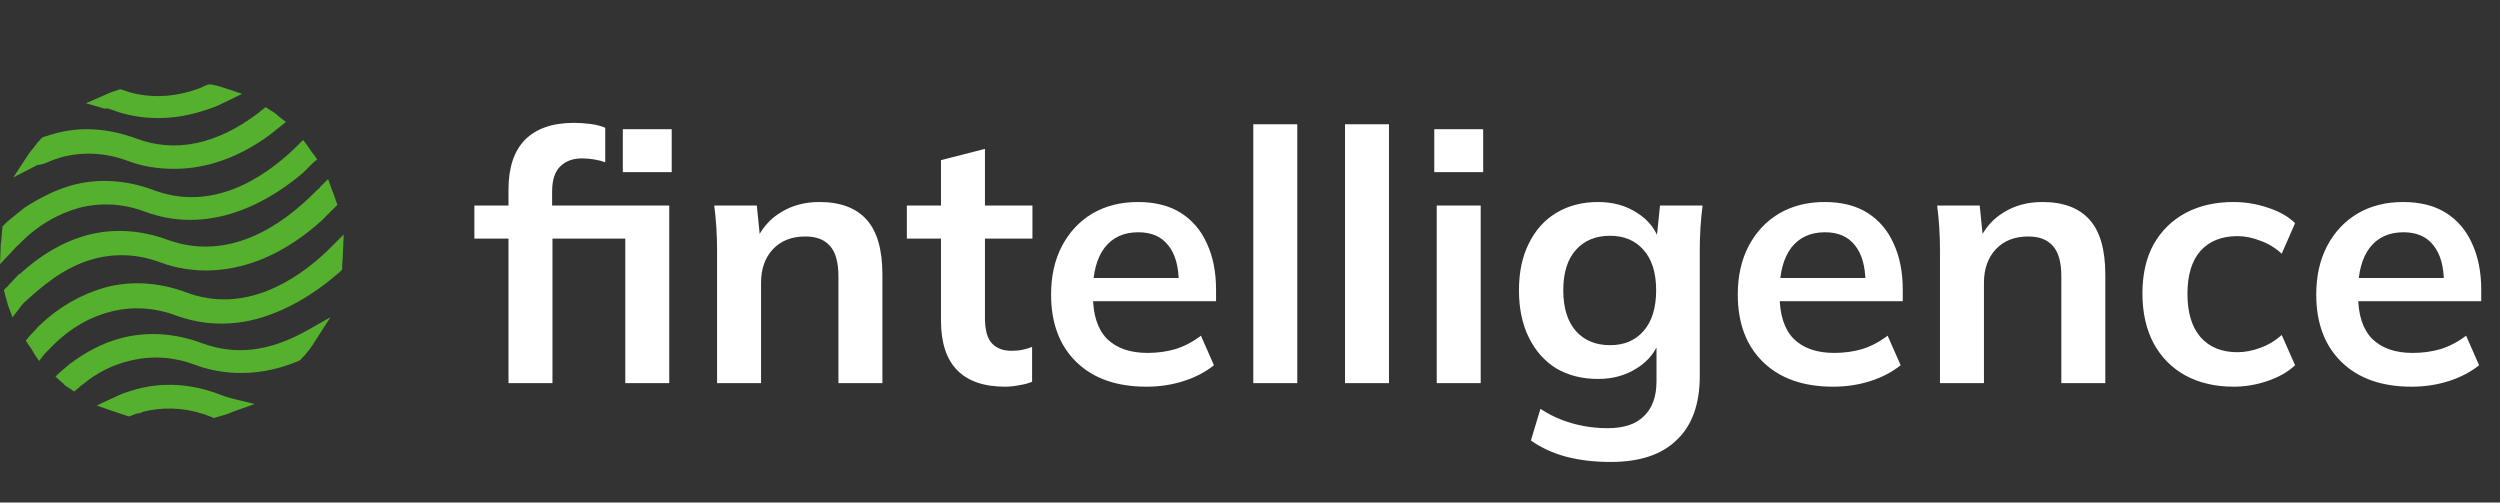 <svg width="199" height="40" viewBox="0 0 199 40" fill="none" xmlns="http://www.w3.org/2000/svg">
<rect x="0" y="0" width="199" height="40" fill="#333333" stroke="none"/>
<path d="M16.043 27.306C13.867 26.498 11.628 26.374 9.576 26.933C8.146 27.306 6.778 28.052 5.534 28.985L4.664 29.731L4.415 29.98L4.975 30.478C5.037 30.478 5.037 30.54 5.099 30.602C5.223 30.726 5.348 30.788 5.534 30.913L5.907 31.162L6.28 30.851C6.343 30.788 6.467 30.664 6.591 30.602C7.711 29.669 8.954 29.047 10.26 28.736C11.939 28.301 13.742 28.363 15.545 29.047C17.038 29.607 20.085 30.291 23.753 28.736L23.878 28.674L24.064 28.488C24.064 28.426 24.127 28.426 24.189 28.363C24.5 27.99 24.811 27.617 25.059 27.182L26.303 25.254L24.313 26.374C21.39 27.99 18.717 28.301 16.043 27.306Z" fill="#55B02E"/>
<path d="M7.524 20.591C9.203 20.155 11.006 20.218 12.809 20.902C14.799 21.648 19.898 22.705 25.619 17.544L26.552 16.611L26.614 16.549L26.863 16.3L26.738 15.989C26.676 15.741 26.552 15.43 26.427 15.119L26.116 14.248L25.494 14.87C25.432 14.994 25.308 15.056 25.184 15.181C22.448 17.979 18.219 20.84 13.369 19.098C11.193 18.29 8.954 18.166 6.902 18.725C4.912 19.285 3.171 20.342 1.555 21.834V21.772L0.622 22.767C0.622 22.829 0.56 22.829 0.497 22.892L0.311 23.078L0.373 23.327C0.435 23.638 0.56 23.948 0.622 24.259L0.995 25.254L1.617 24.446C1.679 24.322 1.803 24.259 1.865 24.135C3.171 22.954 4.975 21.275 7.524 20.591Z" fill="#55B02E"/>
<path d="M1.492 19.471C2.923 17.979 4.539 17.046 6.28 16.549C7.959 16.114 9.763 16.176 11.566 16.86C17.162 18.912 22.012 15.554 24.127 13.751L24.935 12.942L25.246 12.694L24.997 12.32C24.811 12.134 24.686 11.885 24.5 11.636L24.127 11.139L23.691 11.574C23.629 11.636 23.505 11.761 23.442 11.823C20.831 14.31 16.789 16.86 12.188 15.119C10.011 14.31 7.773 14.186 5.721 14.746C4.415 15.119 3.171 15.741 1.928 16.549L0.622 17.606C0.497 17.73 0.435 17.793 0.311 17.917L0.187 18.041V18.228C0.124 18.663 0.124 19.098 0.062 19.471L-3.05176e-05 21.026L1.057 19.907C1.181 19.782 1.306 19.596 1.492 19.471Z" fill="#55B02E"/>
<path d="M17.846 31.535L17.722 31.908L17.846 31.535C17.66 31.473 17.535 31.41 17.349 31.348C15.172 30.54 12.934 30.415 10.882 30.975C10.447 31.099 10.011 31.224 9.576 31.41L8.084 32.094L7.711 32.281L8.954 32.716C9.327 32.84 9.7 32.965 10.073 33.089L10.26 33.151L10.447 33.089C10.633 33.027 10.82 32.903 11.006 32.903C11.13 32.903 11.255 32.84 11.379 32.778C12.872 32.405 14.488 32.405 16.229 32.965C16.416 33.027 16.54 33.089 16.727 33.151L17.038 33.276L17.224 33.214C17.66 33.089 18.157 32.965 18.53 32.778L20.271 32.157L18.468 31.721C18.281 31.659 18.033 31.597 17.846 31.535Z" fill="#55B02E"/>
<path d="M27.36 18.663L26.427 19.596C26.303 19.72 26.179 19.845 26.054 19.969C23.505 22.394 19.401 25.006 14.799 23.265C12.623 22.456 10.384 22.332 8.332 22.892C6.405 23.451 4.664 24.446 3.109 25.938L2.301 26.809L2.052 27.12L2.301 27.493C2.487 27.742 2.612 27.928 2.736 28.177L3.109 28.736L3.544 28.177C3.607 28.115 3.731 27.99 3.793 27.928C5.285 26.311 6.902 25.317 8.768 24.819C10.447 24.384 12.25 24.446 14.053 25.13C15.608 25.69 17.224 25.876 18.841 25.69C21.701 25.379 24.562 23.762 26.676 21.959C26.8 21.834 26.925 21.772 27.049 21.648L27.236 21.461V21.275C27.236 20.902 27.298 20.466 27.298 20.093L27.36 18.663Z" fill="#55B02E"/>
<path d="M3.731 12.942L3.544 12.569L3.731 12.942C4.104 12.756 4.539 12.632 4.912 12.507C6.591 12.072 8.395 12.134 10.198 12.818C11.379 13.253 12.561 13.44 13.867 13.44C16.478 13.44 19.09 12.507 21.515 10.704L22.448 9.958L22.759 9.709L22.199 9.274C22.012 9.087 21.764 8.901 21.515 8.776L21.142 8.527L20.831 8.776C20.706 8.838 20.644 8.963 20.52 9.025C17.224 11.512 13.929 12.196 10.82 11.015C8.581 10.206 6.343 10.02 4.104 10.704C3.917 10.766 3.731 10.828 3.482 10.89L3.358 10.953L3.171 11.139C3.171 11.201 3.109 11.201 3.047 11.264C2.798 11.637 2.487 11.947 2.239 12.321L1.057 14.124L2.985 13.129C3.296 13.129 3.544 13.005 3.731 12.942Z" fill="#55B02E"/>
<path d="M8.83 8.714L9.016 8.776C9.825 9.087 11.068 9.398 12.623 9.398C14.24 9.398 15.794 9.025 17.349 8.403L19.276 7.47L17.971 7.035C17.597 6.911 17.224 6.786 16.789 6.724H16.602L16.416 6.786C16.229 6.849 16.043 6.973 15.856 7.035C13.991 7.719 12.125 7.843 10.322 7.346C10.136 7.284 9.949 7.222 9.763 7.159L9.576 7.097L9.389 7.159C9.016 7.284 8.643 7.408 8.27 7.595L6.84 8.217L8.332 8.652C8.457 8.59 8.643 8.652 8.83 8.714Z" fill="#55B02E"/>
<path d="M40.476 30.5V18.992H37.76V16.36H41.456L40.476 17.256V15.1C40.476 13.345 40.915 12.02 41.792 11.124C42.688 10.228 43.985 9.78 45.684 9.78C46.095 9.78 46.524 9.808 46.972 9.864C47.439 9.92 47.84 10.023 48.176 10.172V12.916C47.933 12.823 47.644 12.748 47.308 12.692C46.972 12.636 46.645 12.608 46.328 12.608C45.6 12.608 45.021 12.823 44.592 13.252C44.163 13.663 43.948 14.335 43.948 15.268V16.976L43.444 16.36H53.272V30.5H49.772V18.992H43.976V30.5H40.476ZM49.576 13.7V10.284H53.468V13.7H49.576ZM57.079 30.5V19.888C57.079 19.309 57.06 18.721 57.023 18.124C56.985 17.527 56.929 16.939 56.855 16.36H60.243L60.523 19.16H60.187C60.635 18.171 61.297 17.415 62.175 16.892C63.052 16.351 64.069 16.08 65.227 16.08C66.888 16.08 68.139 16.547 68.979 17.48C69.819 18.413 70.239 19.869 70.239 21.848V30.5H66.739V22.016C66.739 20.877 66.515 20.065 66.067 19.58C65.637 19.076 64.984 18.824 64.107 18.824C63.024 18.824 62.165 19.16 61.531 19.832C60.896 20.504 60.579 21.4 60.579 22.52V30.5H57.079ZM79.998 30.78C78.318 30.78 77.048 30.341 76.19 29.464C75.331 28.587 74.902 27.271 74.902 25.516V18.992H72.186V16.36H74.902V12.748L78.402 11.852V16.36H82.182V18.992H78.402V25.292C78.402 26.263 78.588 26.944 78.962 27.336C79.335 27.728 79.848 27.924 80.502 27.924C80.856 27.924 81.155 27.896 81.398 27.84C81.659 27.784 81.911 27.709 82.154 27.616V30.388C81.836 30.519 81.482 30.612 81.09 30.668C80.716 30.743 80.352 30.78 79.998 30.78ZM91.254 30.78C88.884 30.78 87.026 30.127 85.682 28.82C84.338 27.513 83.666 25.721 83.666 23.444C83.666 21.969 83.956 20.681 84.534 19.58C85.113 18.479 85.916 17.62 86.942 17.004C87.988 16.388 89.201 16.08 90.582 16.08C91.945 16.08 93.084 16.369 93.998 16.948C94.913 17.527 95.604 18.339 96.07 19.384C96.556 20.429 96.798 21.652 96.798 23.052V23.976H86.494V22.128H94.306L93.83 22.52C93.83 21.213 93.55 20.215 92.99 19.524C92.449 18.833 91.656 18.488 90.61 18.488C89.453 18.488 88.557 18.899 87.922 19.72C87.306 20.541 86.998 21.689 86.998 23.164V23.528C86.998 25.059 87.372 26.207 88.118 26.972C88.884 27.719 89.957 28.092 91.338 28.092C92.141 28.092 92.888 27.989 93.578 27.784C94.288 27.56 94.96 27.205 95.594 26.72L96.63 29.072C95.958 29.613 95.156 30.033 94.222 30.332C93.289 30.631 92.3 30.78 91.254 30.78ZM99.762 30.5V9.892H103.262V30.5H99.762ZM107.063 30.5V9.892H110.563V30.5H107.063ZM114.364 30.5V16.36H117.864V30.5H114.364ZM114.168 13.7V10.284H118.06V13.7H114.168ZM128.217 36.772C126.91 36.772 125.725 36.632 124.661 36.352C123.615 36.072 122.682 35.643 121.861 35.064L122.617 32.544C123.158 32.899 123.718 33.188 124.297 33.412C124.875 33.636 125.473 33.804 126.089 33.916C126.705 34.028 127.33 34.084 127.965 34.084C129.271 34.084 130.242 33.757 130.877 33.104C131.53 32.469 131.857 31.555 131.857 30.36V26.972H132.137C131.838 27.943 131.231 28.717 130.317 29.296C129.421 29.875 128.385 30.164 127.209 30.164C125.939 30.164 124.829 29.884 123.877 29.324C122.943 28.745 122.215 27.924 121.693 26.86C121.17 25.796 120.909 24.545 120.909 23.108C120.909 21.671 121.17 20.429 121.693 19.384C122.215 18.32 122.943 17.508 123.877 16.948C124.829 16.369 125.939 16.08 127.209 16.08C128.403 16.08 129.439 16.369 130.317 16.948C131.213 17.508 131.81 18.273 132.109 19.244L131.857 19.076L132.137 16.36H135.525C135.45 16.939 135.394 17.527 135.357 18.124C135.319 18.721 135.301 19.309 135.301 19.888V29.94C135.301 32.161 134.694 33.851 133.481 35.008C132.286 36.184 130.531 36.772 128.217 36.772ZM128.161 27.476C129.281 27.476 130.167 27.103 130.821 26.356C131.493 25.591 131.829 24.508 131.829 23.108C131.829 21.708 131.493 20.635 130.821 19.888C130.167 19.141 129.281 18.768 128.161 18.768C127.022 18.768 126.117 19.141 125.445 19.888C124.773 20.635 124.437 21.708 124.437 23.108C124.437 24.508 124.773 25.591 125.445 26.356C126.117 27.103 127.022 27.476 128.161 27.476ZM145.915 30.78C143.544 30.78 141.687 30.127 140.343 28.82C138.999 27.513 138.327 25.721 138.327 23.444C138.327 21.969 138.616 20.681 139.195 19.58C139.773 18.479 140.576 17.62 141.603 17.004C142.648 16.388 143.861 16.08 145.243 16.08C146.605 16.08 147.744 16.369 148.659 16.948C149.573 17.527 150.264 18.339 150.731 19.384C151.216 20.429 151.459 21.652 151.459 23.052V23.976H141.155V22.128H148.967L148.491 22.52C148.491 21.213 148.211 20.215 147.651 19.524C147.109 18.833 146.316 18.488 145.271 18.488C144.113 18.488 143.217 18.899 142.583 19.72C141.967 20.541 141.659 21.689 141.659 23.164V23.528C141.659 25.059 142.032 26.207 142.779 26.972C143.544 27.719 144.617 28.092 145.999 28.092C146.801 28.092 147.548 27.989 148.239 27.784C148.948 27.56 149.62 27.205 150.255 26.72L151.291 29.072C150.619 29.613 149.816 30.033 148.883 30.332C147.949 30.631 146.96 30.78 145.915 30.78ZM154.422 30.5V19.888C154.422 19.309 154.404 18.721 154.366 18.124C154.329 17.527 154.273 16.939 154.198 16.36H157.586L157.866 19.16H157.53C157.978 18.171 158.641 17.415 159.518 16.892C160.396 16.351 161.413 16.08 162.57 16.08C164.232 16.08 165.482 16.547 166.322 17.48C167.162 18.413 167.582 19.869 167.582 21.848V30.5H164.082V22.016C164.082 20.877 163.858 20.065 163.41 19.58C162.981 19.076 162.328 18.824 161.45 18.824C160.368 18.824 159.509 19.16 158.874 19.832C158.24 20.504 157.922 21.4 157.922 22.52V30.5H154.422ZM177.789 30.78C176.333 30.78 175.055 30.481 173.953 29.884C172.871 29.287 172.031 28.437 171.433 27.336C170.836 26.216 170.537 24.891 170.537 23.36C170.537 21.829 170.836 20.523 171.433 19.44C172.049 18.357 172.899 17.527 173.981 16.948C175.064 16.369 176.333 16.08 177.789 16.08C178.723 16.08 179.628 16.229 180.505 16.528C181.401 16.808 182.129 17.219 182.689 17.76L181.625 20.196C181.121 19.729 180.552 19.384 179.917 19.16C179.301 18.917 178.695 18.796 178.097 18.796C176.847 18.796 175.867 19.188 175.157 19.972C174.467 20.756 174.121 21.895 174.121 23.388C174.121 24.881 174.467 26.029 175.157 26.832C175.867 27.635 176.847 28.036 178.097 28.036C178.676 28.036 179.273 27.924 179.889 27.7C180.524 27.476 181.103 27.131 181.625 26.664L182.689 29.072C182.111 29.613 181.373 30.033 180.477 30.332C179.6 30.631 178.704 30.78 177.789 30.78ZM191.961 30.78C189.591 30.78 187.733 30.127 186.389 28.82C185.045 27.513 184.373 25.721 184.373 23.444C184.373 21.969 184.663 20.681 185.241 19.58C185.82 18.479 186.623 17.62 187.649 17.004C188.695 16.388 189.908 16.08 191.289 16.08C192.652 16.08 193.791 16.369 194.705 16.948C195.62 17.527 196.311 18.339 196.777 19.384C197.263 20.429 197.505 21.652 197.505 23.052V23.976H187.201V22.128H195.013L194.537 22.52C194.537 21.213 194.257 20.215 193.697 19.524C193.156 18.833 192.363 18.488 191.317 18.488C190.16 18.488 189.264 18.899 188.629 19.72C188.013 20.541 187.705 21.689 187.705 23.164V23.528C187.705 25.059 188.079 26.207 188.825 26.972C189.591 27.719 190.664 28.092 192.045 28.092C192.848 28.092 193.595 27.989 194.285 27.784C194.995 27.56 195.667 27.205 196.301 26.72L197.337 29.072C196.665 29.613 195.863 30.033 194.929 30.332C193.996 30.631 193.007 30.78 191.961 30.78Z" fill="white"/>
</svg>
